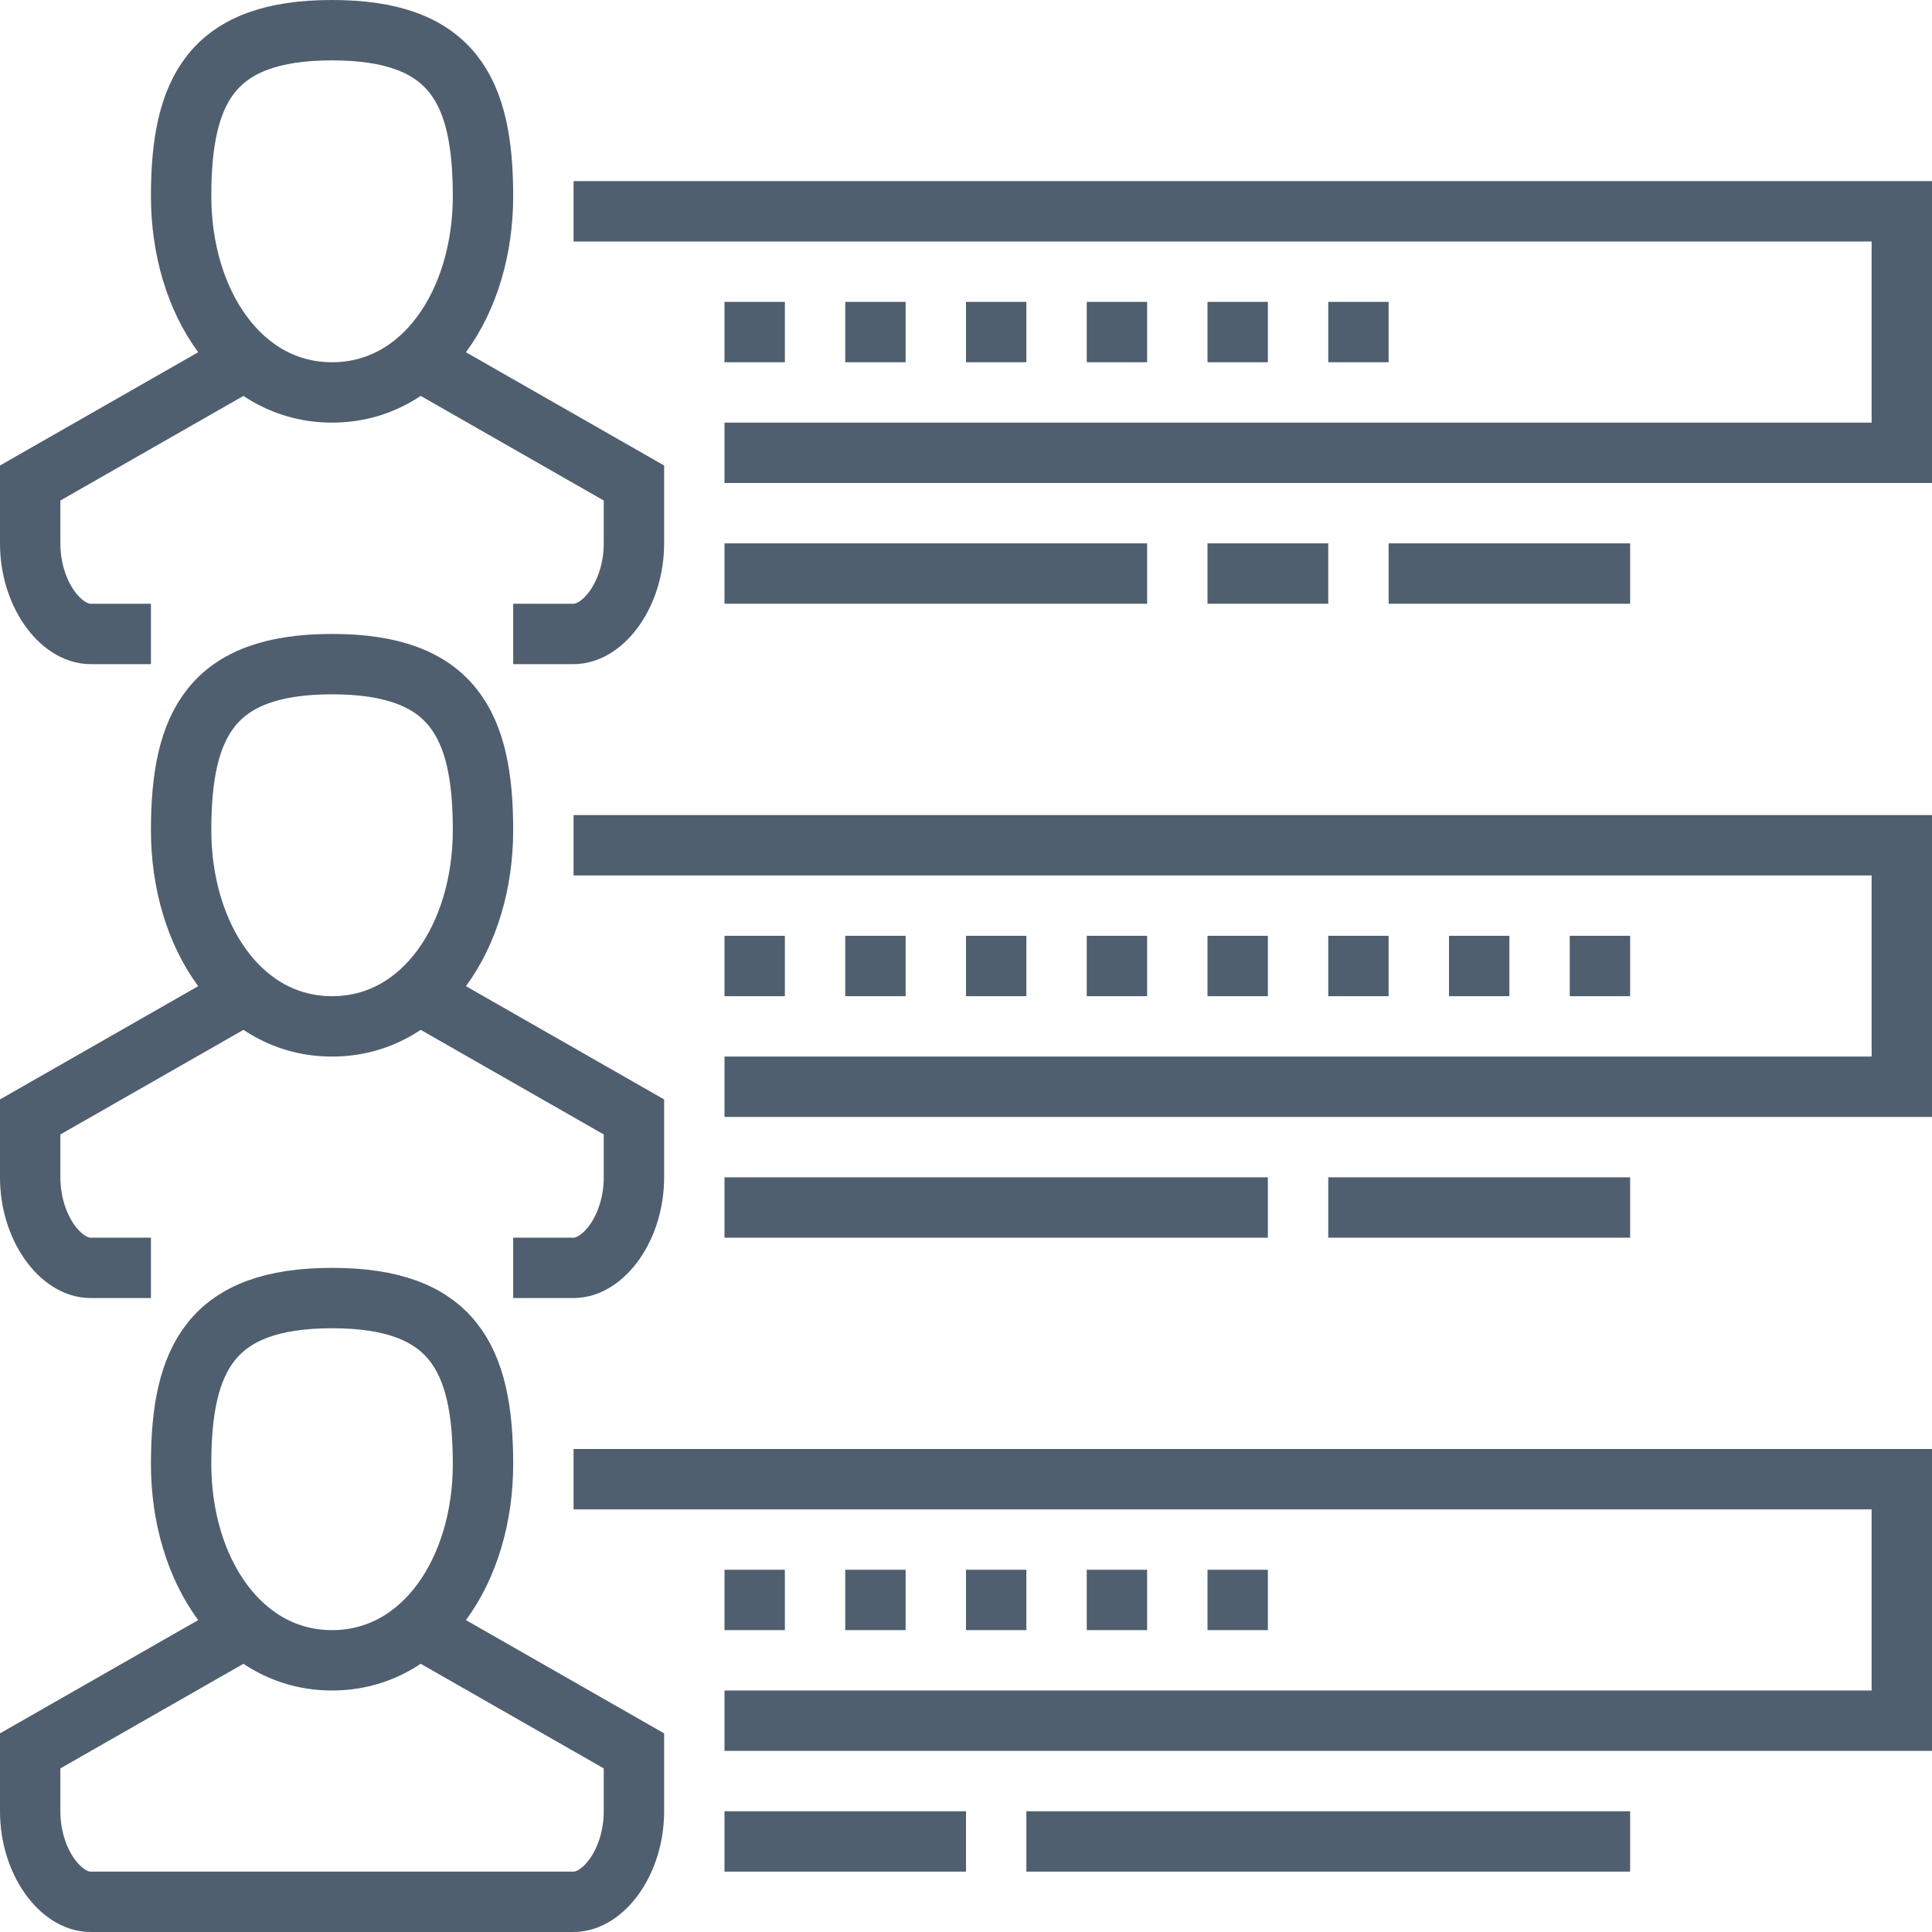 <?xml version="1.0" encoding="iso-8859-1"?>
<!-- Generator: Adobe Illustrator 17.0.0, SVG Export Plug-In . SVG Version: 6.00 Build 0)  -->
<!DOCTYPE svg PUBLIC "-//W3C//DTD SVG 1.1//EN" "http://www.w3.org/Graphics/SVG/1.1/DTD/svg11.dtd">
<svg version="1.1" id="_x30_5_x5F_team_x5F_skills" xmlns="http://www.w3.org/2000/svg" xmlns:xlink="http://www.w3.org/1999/xlink"
	 x="0px" y="0px" width="64px" height="64px" viewBox="0 0 64 64" style="enable-background:new 0 0 64 64;" xml:space="preserve">
<g>
	<g>
		<g>
			<g>
				<path style="fill:none;stroke:#4F5F6F;stroke-width:2;stroke-miterlimit:10;" d="M6,6.5C6,10,7.963,13,11,13c3.037,0,5-3,5-6.5
					S15,1,11,1S6,3,6,6.5z"/>
				<path style="fill:none;stroke:#4F5F6F;stroke-width:2;stroke-miterlimit:10;" d="M17,21h2c1,0,2-1.343,2-3c0-1.656,0-2,0-2l-7-4
					"/>
				<path style="fill:none;stroke:#4F5F6F;stroke-width:2;stroke-miterlimit:10;" d="M8,12l-7,4c0,0,0,0.344,0,2c0,1.657,1,3,2,3h2"
					/>
			</g>
			<g>
				<path style="fill:none;stroke:#4F5F6F;stroke-width:2;stroke-miterlimit:10;" d="M6,27.5C6,31,7.963,34,11,34c3.037,0,5-3,5-6.5
					S15,22,11,22S6,24,6,27.5z"/>
				<path style="fill:none;stroke:#4F5F6F;stroke-width:2;stroke-miterlimit:10;" d="M17,42h2c1,0,2-1.343,2-3c0-1.656,0-2,0-2l-7-4
					"/>
				<path style="fill:none;stroke:#4F5F6F;stroke-width:2;stroke-miterlimit:10;" d="M8,33l-7,4c0,0,0,0.344,0,2c0,1.657,1,3,2,3h2"
					/>
			</g>
			<g>
				<path style="fill:none;stroke:#4F5F6F;stroke-width:2;stroke-miterlimit:10;" d="M6,48.5C6,52,7.963,55,11,55c3.037,0,5-3,5-6.5
					S15,43,11,43S6,45,6,48.5z"/>
				<path style="fill:none;stroke:#4F5F6F;stroke-width:2;stroke-miterlimit:10;" d="M8,54l-7,4c0,0,0,0.344,0,2c0,1.657,1,3,2,3h16
					c1,0,2-1.343,2-3c0-1.656,0-2,0-2l-7-4"/>
			</g>
			<polyline style="fill:none;stroke:#4F5F6F;stroke-width:2;stroke-miterlimit:10;" points="19,49 63,49 63,57 24,57 			"/>
			<polyline style="fill:none;stroke:#4F5F6F;stroke-width:2;stroke-miterlimit:10;" points="19,28 63,28 63,36 24,36 			"/>
			<polyline style="fill:none;stroke:#4F5F6F;stroke-width:2;stroke-miterlimit:10;" points="19,7 63,7 63,15 24,15 			"/>
			<line style="fill:none;stroke:#4F5F6F;stroke-width:2;stroke-miterlimit:10;" x1="24" y1="11" x2="26" y2="11"/>
			<line style="fill:none;stroke:#4F5F6F;stroke-width:2;stroke-miterlimit:10;" x1="28" y1="11" x2="30" y2="11"/>
			<line style="fill:none;stroke:#4F5F6F;stroke-width:2;stroke-miterlimit:10;" x1="32" y1="11" x2="34" y2="11"/>
			<line style="fill:none;stroke:#4F5F6F;stroke-width:2;stroke-miterlimit:10;" x1="36" y1="11" x2="38" y2="11"/>
			<line style="fill:none;stroke:#4F5F6F;stroke-width:2;stroke-miterlimit:10;" x1="40" y1="11" x2="42" y2="11"/>
			<line style="fill:none;stroke:#4F5F6F;stroke-width:2;stroke-miterlimit:10;" x1="44" y1="11" x2="46" y2="11"/>
			<line style="fill:none;stroke:#4F5F6F;stroke-width:2;stroke-miterlimit:10;" x1="24" y1="32" x2="26" y2="32"/>
			<line style="fill:none;stroke:#4F5F6F;stroke-width:2;stroke-miterlimit:10;" x1="28" y1="32" x2="30" y2="32"/>
			<line style="fill:none;stroke:#4F5F6F;stroke-width:2;stroke-miterlimit:10;" x1="32" y1="32" x2="34" y2="32"/>
			<line style="fill:none;stroke:#4F5F6F;stroke-width:2;stroke-miterlimit:10;" x1="36" y1="32" x2="38" y2="32"/>
			<line style="fill:none;stroke:#4F5F6F;stroke-width:2;stroke-miterlimit:10;" x1="40" y1="32" x2="42" y2="32"/>
			<line style="fill:none;stroke:#4F5F6F;stroke-width:2;stroke-miterlimit:10;" x1="44" y1="32" x2="46" y2="32"/>
			<line style="fill:none;stroke:#4F5F6F;stroke-width:2;stroke-miterlimit:10;" x1="48" y1="32" x2="50" y2="32"/>
			<line style="fill:none;stroke:#4F5F6F;stroke-width:2;stroke-miterlimit:10;" x1="52" y1="32" x2="54" y2="32"/>
			<line style="fill:none;stroke:#4F5F6F;stroke-width:2;stroke-miterlimit:10;" x1="24" y1="53" x2="26" y2="53"/>
			<line style="fill:none;stroke:#4F5F6F;stroke-width:2;stroke-miterlimit:10;" x1="28" y1="53" x2="30" y2="53"/>
			<line style="fill:none;stroke:#4F5F6F;stroke-width:2;stroke-miterlimit:10;" x1="32" y1="53" x2="34" y2="53"/>
			<line style="fill:none;stroke:#4F5F6F;stroke-width:2;stroke-miterlimit:10;" x1="36" y1="53" x2="38" y2="53"/>
			<line style="fill:none;stroke:#4F5F6F;stroke-width:2;stroke-miterlimit:10;" x1="40" y1="53" x2="42" y2="53"/>
			<line style="fill:none;stroke:#4F5F6F;stroke-width:2;stroke-miterlimit:10;" x1="24" y1="61" x2="32" y2="61"/>
			<line style="fill:none;stroke:#4F5F6F;stroke-width:2;stroke-miterlimit:10;" x1="34" y1="61" x2="54" y2="61"/>
			<line style="fill:none;stroke:#4F5F6F;stroke-width:2;stroke-miterlimit:10;" x1="24" y1="40" x2="42" y2="40"/>
			<line style="fill:none;stroke:#4F5F6F;stroke-width:2;stroke-miterlimit:10;" x1="44" y1="40" x2="54" y2="40"/>
			<line style="fill:none;stroke:#4F5F6F;stroke-width:2;stroke-miterlimit:10;" x1="40" y1="19" x2="44" y2="19"/>
			<line style="fill:none;stroke:#4F5F6F;stroke-width:2;stroke-miterlimit:10;" x1="24" y1="19" x2="38" y2="19"/>
			<line style="fill:none;stroke:#4F5F6F;stroke-width:2;stroke-miterlimit:10;" x1="46" y1="19" x2="54" y2="19"/>
		</g>
	</g>
</g>
</svg>

